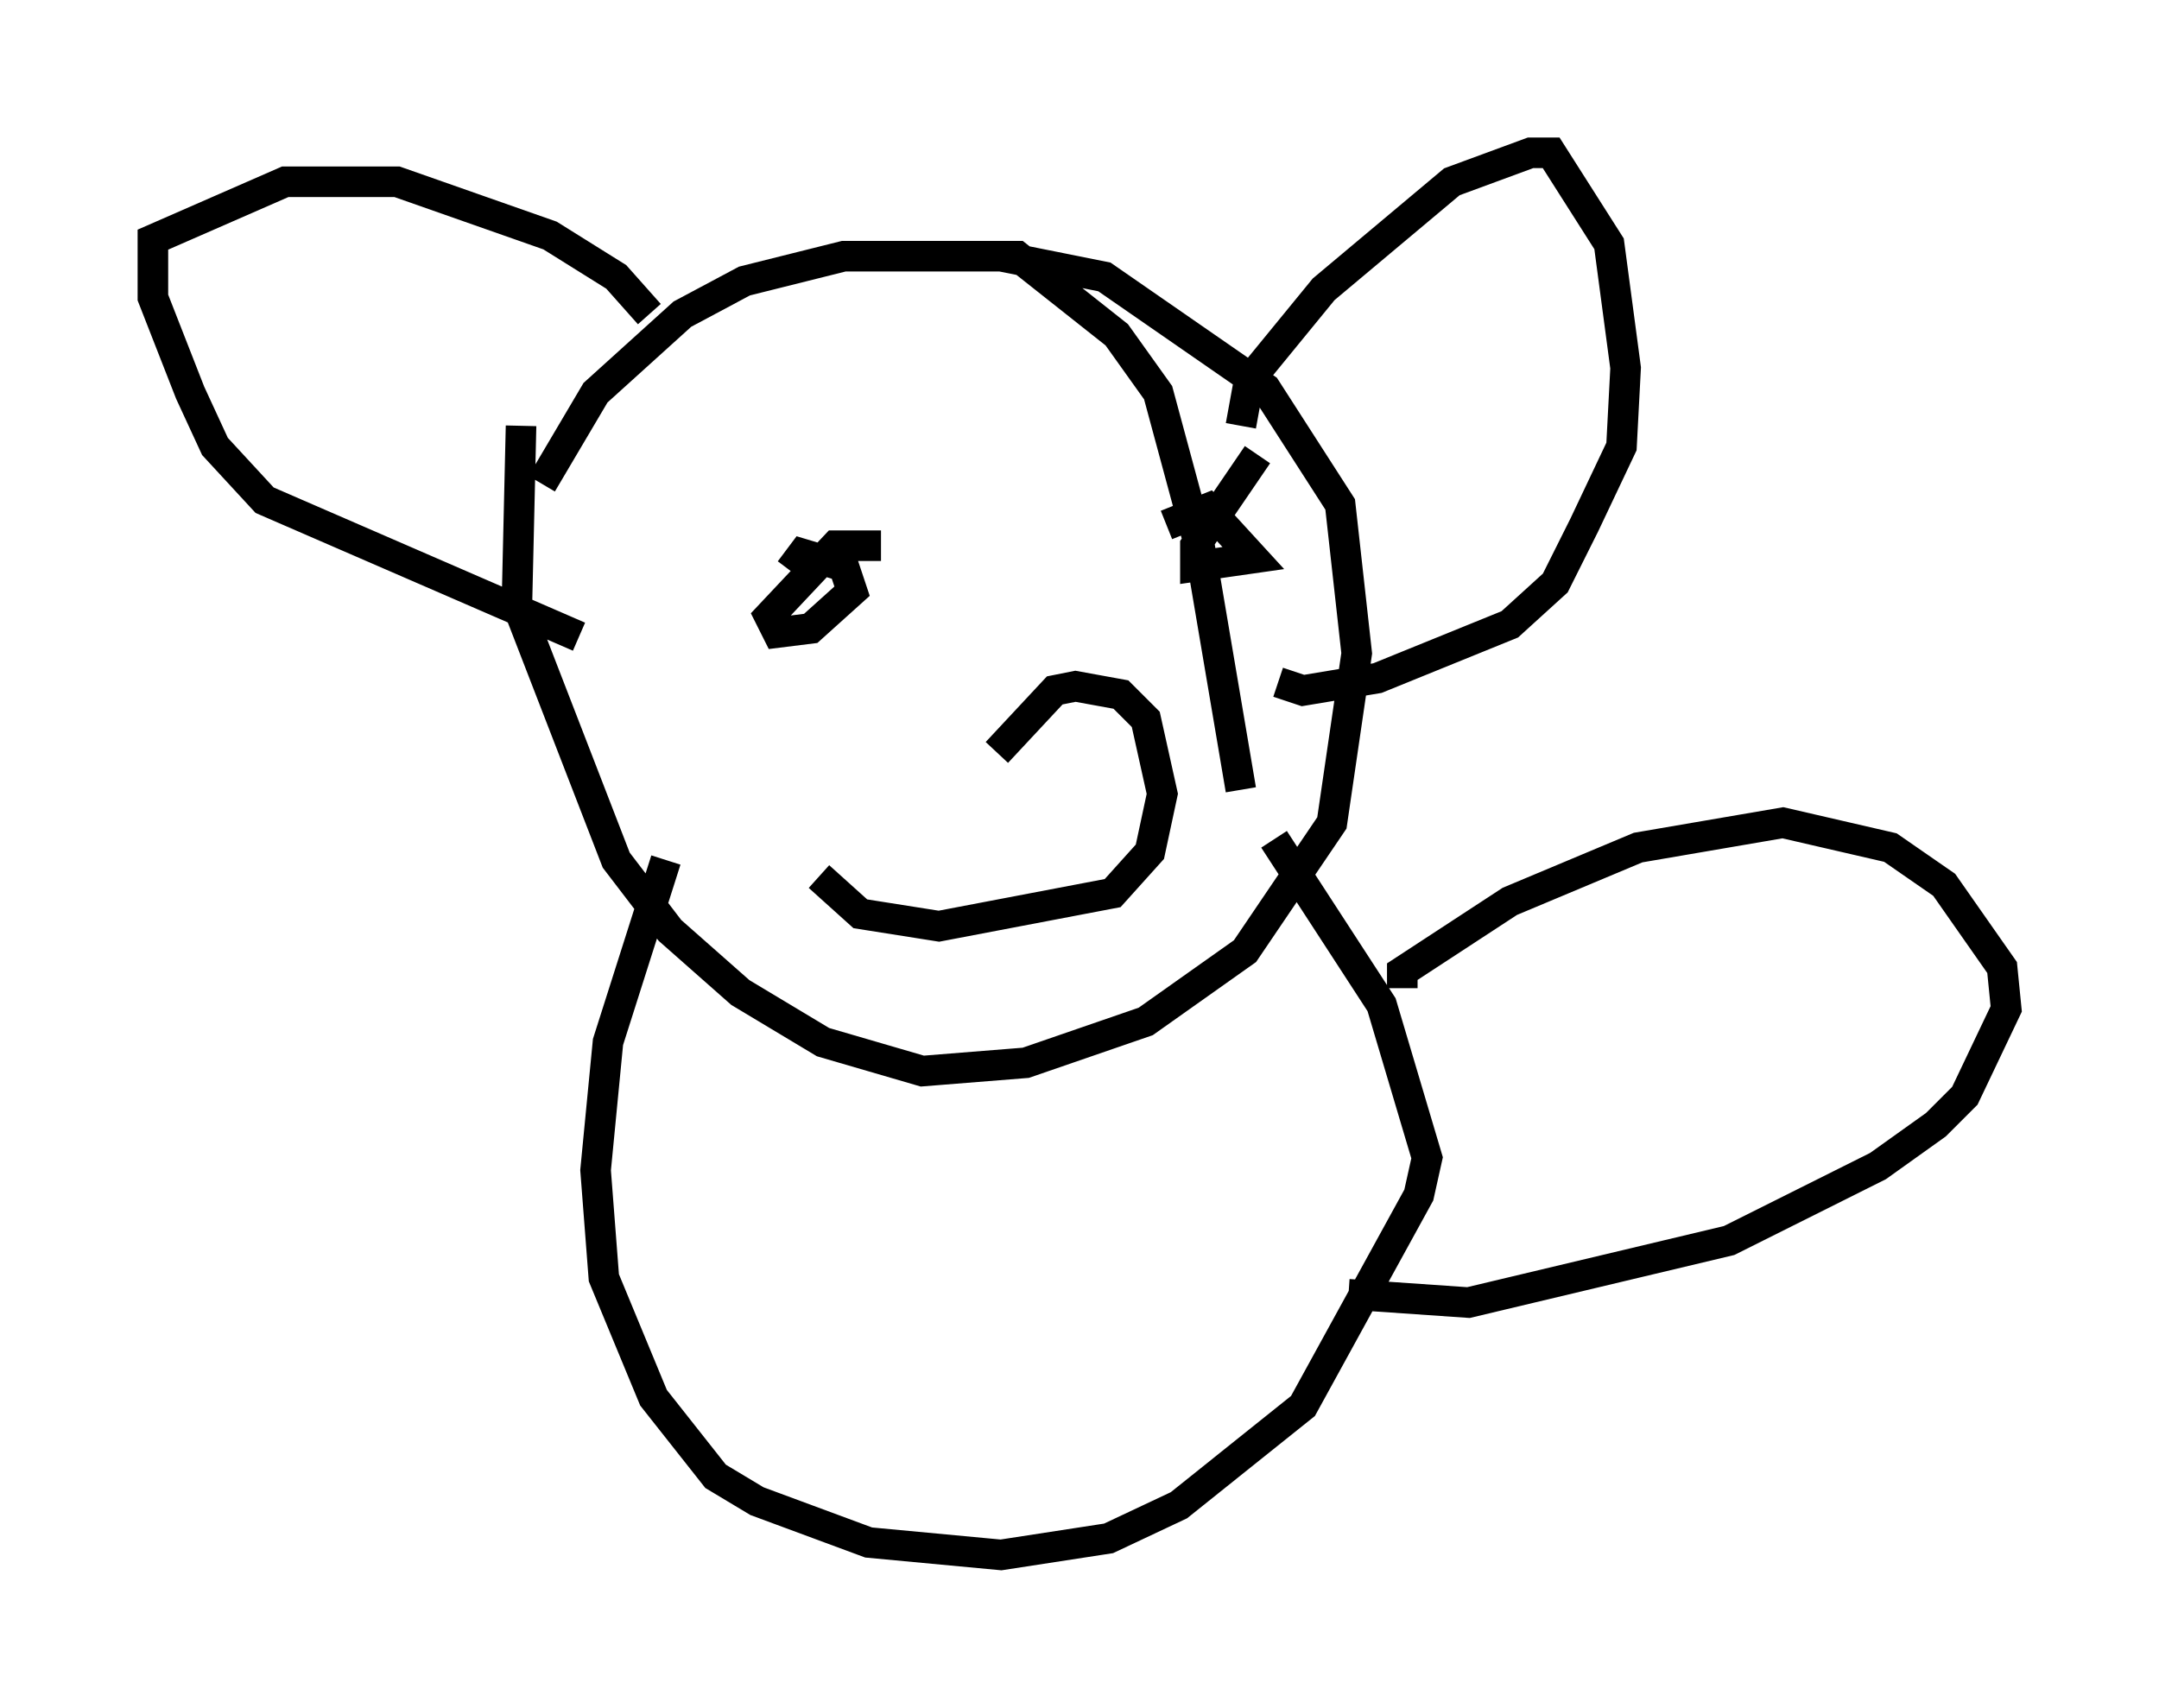 <?xml version="1.0" encoding="utf-8" ?>
<svg baseProfile="full" height="55.872" version="1.1" width="70.622" xmlns="http://www.w3.org/2000/svg" xmlns:ev="http://www.w3.org/2001/xml-events" xmlns:xlink="http://www.w3.org/1999/xlink"><defs /><rect fill="white" height="55.872" width="70.622" x="0" y="0" /><path d="M17.314, 18.261 m0.406, -2.436 l1.759, -2.977 2.842, -2.571 l2.03, -1.083 3.248, -0.812 l5.683, 0.0 3.248, 2.571 l1.353, 1.894 1.353, 5.007 l1.353, 7.984 m-23.545, -11.908 l-0.135, 5.819 3.248, 8.39 l1.759, 2.3 2.3, 2.03 l2.706, 1.624 3.248, 0.947 l3.383, -0.271 3.924, -1.353 l3.248, -2.3 2.842, -4.195 l0.812, -5.548 -0.541, -4.871 l-2.436, -3.789 -5.277, -3.654 l-3.383, -0.677 m7.848, 5.548 l0.271, -1.488 2.436, -2.977 l4.195, -3.518 2.571, -0.947 l0.677, 0.0 1.894, 2.977 l0.541, 4.059 -0.135, 2.571 l-1.218, 2.571 -0.947, 1.894 l-1.488, 1.353 -4.33, 1.759 l-2.436, 0.406 -0.812, -0.271 m-20.568, -12.043 l-1.083, -1.218 -2.165, -1.353 l-5.007, -1.759 -3.654, 0.0 l-4.33, 1.894 0.0, 1.894 l1.218, 3.112 0.812, 1.759 l1.624, 1.759 10.284, 4.465 m6.901, -2.977 l0.0, 0.0 m14.885, 0.0 l0.0, 0.0 m-11.908, 0.0 l-1.488, 0.0 -2.165, 2.3 l0.271, 0.541 1.083, -0.135 l1.353, -1.218 -0.271, -0.812 l-1.353, -0.406 -0.406, 0.541 m15.291, -3.789 l-2.03, 2.977 0.0, 0.677 l1.894, -0.271 -1.488, -1.624 l-1.353, 0.541 m-5.548, 7.442 l1.894, -2.03 0.677, -0.135 l1.488, 0.271 0.812, 0.812 l0.541, 2.436 -0.406, 1.894 l-1.218, 1.353 -5.683, 1.083 l-2.571, -0.406 -1.353, -1.218 m-5.007, -0.541 l-1.894, 5.954 -0.406, 4.195 l0.271, 3.518 1.624, 3.924 l2.03, 2.571 1.353, 0.812 l3.654, 1.353 4.33, 0.406 l3.518, -0.541 2.3, -1.083 l4.059, -3.248 3.789, -6.901 l0.271, -1.218 -1.488, -5.007 l-3.518, -5.413 m4.195, 4.871 l0.0, -0.541 3.518, -2.3 l4.195, -1.759 4.736, -0.812 l3.518, 0.812 1.759, 1.218 l1.894, 2.706 0.135, 1.353 l-1.353, 2.842 -0.947, 0.947 l-1.894, 1.353 -4.871, 2.436 l-8.525, 2.03 -3.924, -0.271 " fill="none" stroke="black" stroke-width="1" /></svg>